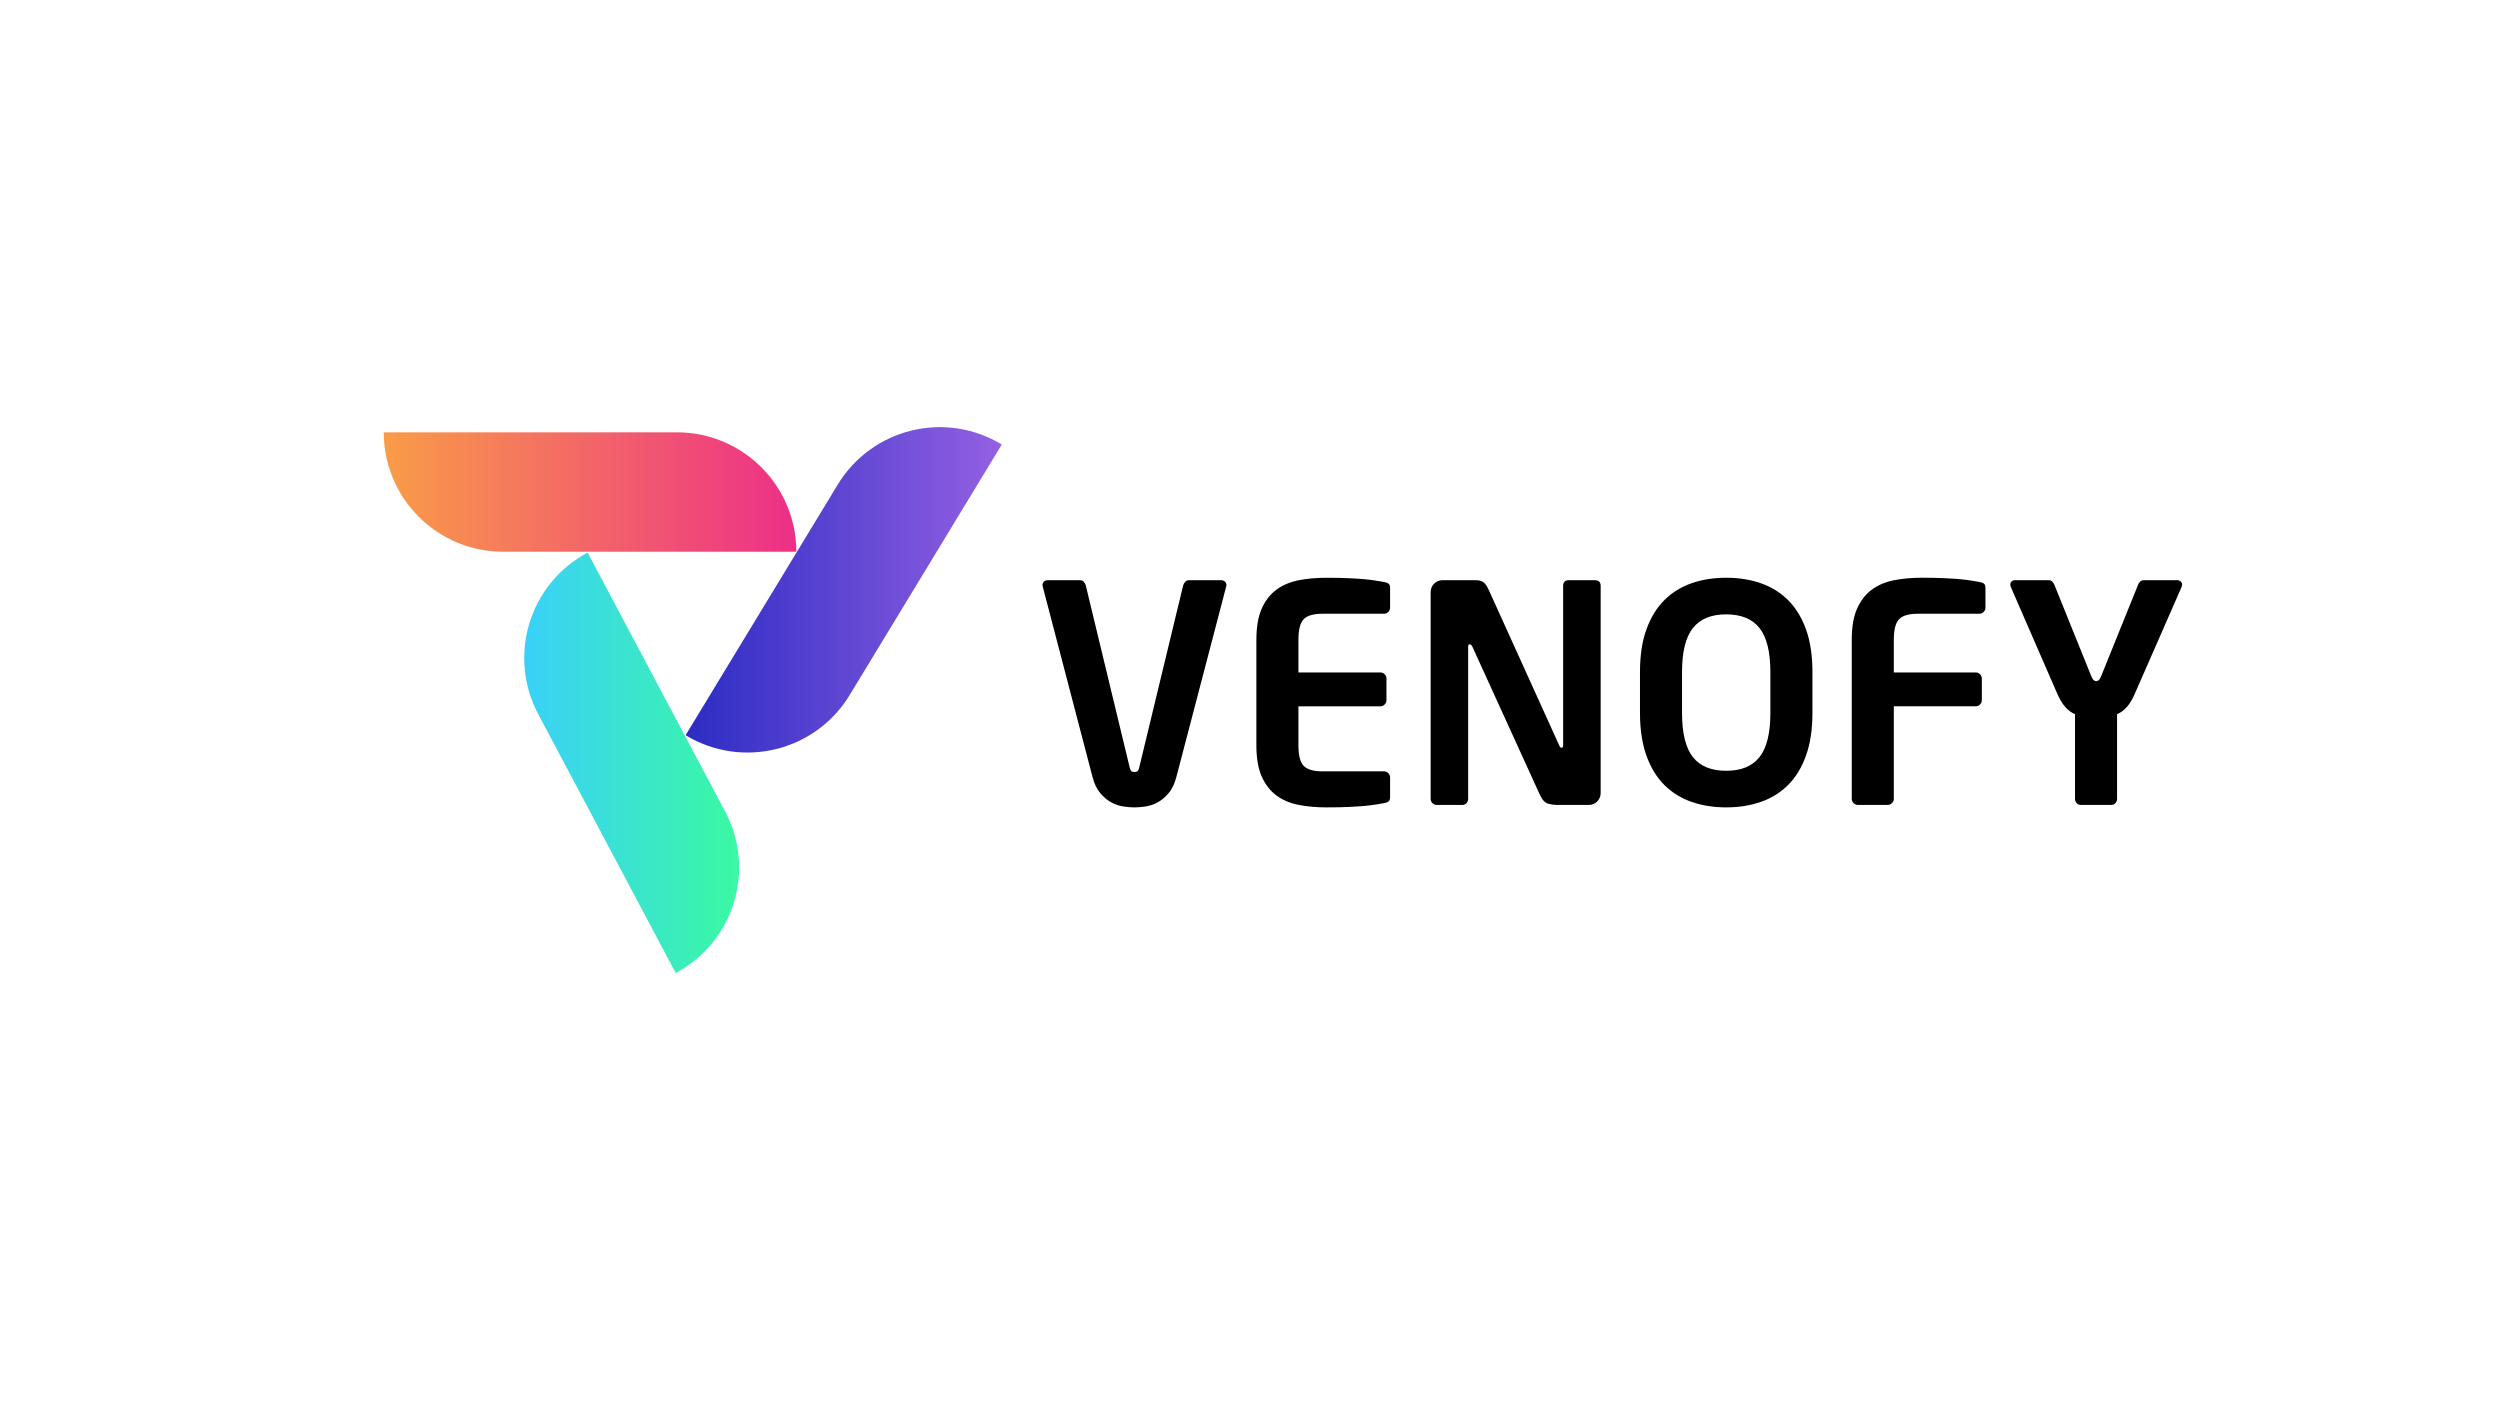 <?xml version="1.0" encoding="UTF-8"?>
<svg id="Layer_2" data-name="Layer 2" xmlns="http://www.w3.org/2000/svg" xmlns:xlink="http://www.w3.org/1999/xlink" viewBox="0 0 1920 1080">
  <defs>
    <style>
      .cls-1 {
        fill: url(#linear-gradient-2);
      }

      .cls-2 {
        fill: url(#linear-gradient-3);
      }

      .cls-3 {
        fill: url(#linear-gradient);
      }
    </style>
    <linearGradient id="linear-gradient" x1="294.72" y1="377.88" x2="611.59" y2="377.88" gradientUnits="userSpaceOnUse">
      <stop offset="0" stop-color="#f99c48"/>
      <stop offset="1" stop-color="#ed2f88"/>
    </linearGradient>
    <linearGradient id="linear-gradient-2" x1="526.53" y1="453.01" x2="769.37" y2="453.01" gradientUnits="userSpaceOnUse">
      <stop offset="0" stop-color="#2b2cc4"/>
      <stop offset="1" stop-color="#9460e2"/>
    </linearGradient>
    <linearGradient id="linear-gradient-3" x1="402.59" y1="585.81" x2="567.64" y2="585.81" gradientUnits="userSpaceOnUse">
      <stop offset="0" stop-color="#3ad0f9"/>
      <stop offset="1" stop-color="#3af9a2"/>
    </linearGradient>
  </defs>
  <g>
    <path class="cls-3" d="M611.59,423.73h-225.16c-50.65,0-91.71-41.06-91.71-91.71h0s225.16,0,225.16,0c50.65,0,91.71,41.06,91.71,91.71h0"/>
    <path class="cls-1" d="M769.37,341.38l-116.85,192.46c-26.29,43.29-82.69,57.08-125.99,30.8h0s116.85-192.46,116.85-192.46c26.29-43.29,82.69-57.08,125.99-30.8h0"/>
    <path class="cls-2" d="M518.93,747.24l-105.61-198.85c-23.76-44.73-6.75-100.26,37.98-124.01h0s105.61,198.85,105.61,198.85c23.76,44.73,6.75,100.26-37.98,124.01h0"/>
  </g>
  <g>
    <path d="M941.89,449.53c0,.31-.04,.5-.12,.58-.08,.08-.12,.27-.12,.58l-38.1,145.68c-1.39,5.42-3.41,9.68-6.04,12.78-2.64,3.1-5.46,5.46-8.48,7.09-3.02,1.63-6.12,2.67-9.29,3.14-3.18,.46-6,.7-8.48,.7s-5.31-.23-8.48-.7c-3.18-.46-6.27-1.51-9.29-3.14-3.02-1.63-5.85-3.99-8.48-7.09-2.64-3.1-4.65-7.36-6.04-12.78l-38.1-145.68c0-.31-.04-.5-.12-.58-.08-.08-.12-.27-.12-.58,0-1.24,.38-2.21,1.16-2.9,.77-.7,1.78-1.04,3.02-1.04h24.63c1.08,0,2.01,.39,2.79,1.16,.77,.78,1.31,1.71,1.63,2.79l33.69,139.64c.31,1.39,.7,2.36,1.16,2.9,.46,.54,1.31,.81,2.56,.81s2.09-.27,2.56-.81c.46-.54,.85-1.51,1.16-2.9l33.69-139.64c.31-1.08,.85-2.01,1.63-2.79,.77-.77,1.7-1.16,2.79-1.16h24.63c1.24,0,2.24,.35,3.02,1.04,.77,.7,1.16,1.67,1.16,2.9Z"/>
    <path d="M1066.54,615.42c-.7,.62-1.9,1.08-3.6,1.39-1.86,.31-3.91,.66-6.16,1.05-2.25,.38-5.04,.73-8.36,1.05-3.33,.31-7.36,.58-12.08,.81-4.73,.23-10.57,.35-17.54,.35-7.59,0-14.65-.62-21.18-1.86s-12.21-3.6-17.04-7.09c-4.84-3.48-8.66-8.32-11.47-14.52-2.81-6.19-4.21-14.25-4.21-24.16v-81.09c0-9.91,1.4-17.97,4.21-24.16,2.81-6.19,6.63-11.04,11.47-14.52s10.52-5.84,17.04-7.09c6.53-1.24,13.59-1.86,21.18-1.86,6.97,0,12.82,.12,17.54,.35,4.72,.23,8.75,.5,12.08,.81,3.33,.31,6.12,.66,8.36,1.05,2.24,.39,4.3,.74,6.16,1.04,1.7,.31,2.9,.78,3.6,1.39,.7,.62,1.05,1.78,1.05,3.49v14.87c0,1.24-.46,2.32-1.39,3.25s-2.02,1.39-3.25,1.39h-47.4c-6.82,0-11.58,1.39-14.29,4.18-2.71,2.79-4.07,8.06-4.07,15.8v25.09h62.97c1.24,0,2.32,.46,3.25,1.39,.93,.93,1.39,2.01,1.39,3.25v16.73c0,1.24-.46,2.32-1.39,3.25s-2.02,1.39-3.25,1.39h-62.97v29.97c0,7.75,1.35,13.01,4.07,15.8,2.71,2.79,7.47,4.18,14.29,4.18h47.4c1.24,0,2.32,.46,3.25,1.39,.93,.93,1.39,2.02,1.39,3.25v14.87c0,1.71-.35,2.87-1.05,3.49Z"/>
    <path d="M1226.63,615.54c-1.78,1.78-3.99,2.67-6.62,2.67h-23.47c-2.79,0-5.38-.35-7.78-1.05-2.4-.7-4.53-3.14-6.39-7.32l-51.58-113.15c-.62-1.24-1.32-1.86-2.09-1.86s-1.16,.62-1.16,1.86v116.87c0,1.24-.43,2.32-1.28,3.25-.85,.93-1.9,1.39-3.14,1.39h-19.75c-1.24,0-2.32-.46-3.25-1.39-.93-.93-1.39-2.01-1.39-3.25v-158.69c0-2.63,.89-4.84,2.67-6.62s3.99-2.67,6.62-2.67h25.09c2.48,0,4.45,.46,5.92,1.39,1.47,.93,2.9,2.94,4.3,6.04l54.14,119.43c.46,1.24,1.08,1.86,1.86,1.86s1.16-.7,1.16-2.09v-122.21c0-2.94,1.47-4.41,4.42-4.41h19.98c2.94,0,4.42,1.47,4.42,4.41v158.92c0,2.64-.89,4.84-2.67,6.62Z"/>
    <path d="M1386.95,580.45c-3.33,9.22-7.94,16.73-13.82,22.54-5.89,5.81-12.86,10.11-20.91,12.9-8.06,2.79-16.88,4.18-26.49,4.18s-18.43-1.39-26.49-4.18c-8.06-2.79-15.03-7.09-20.91-12.9-5.89-5.81-10.5-13.32-13.82-22.54-3.33-9.21-5-20.17-5-32.88v-31.37c0-12.86,1.66-23.85,5-32.99,3.33-9.14,7.94-16.61,13.82-22.42,5.88-5.81,12.86-10.11,20.91-12.9,8.05-2.79,16.88-4.18,26.49-4.18s18.43,1.39,26.49,4.18c8.05,2.79,15.02,7.09,20.91,12.9,5.88,5.81,10.49,13.28,13.82,22.42,3.33,9.14,5,20.14,5,32.99v31.37c0,12.7-1.67,23.66-5,32.88Zm-27.3-64.24c0-15.49-2.77-26.76-8.31-33.81-5.54-7.05-14.08-10.57-25.62-10.57s-20.08,3.53-25.62,10.57c-5.54,7.05-8.3,18.32-8.3,33.81v31.37c0,15.49,2.77,26.76,8.3,33.81,5.54,7.05,14.07,10.57,25.62,10.57s20.08-3.52,25.62-10.57c5.54-7.05,8.31-18.32,8.31-33.81v-31.37Z"/>
    <path d="M1523.45,469.97c-.93,.93-2.02,1.39-3.25,1.39h-47.4c-6.82,0-11.58,1.39-14.29,4.18-2.71,2.79-4.07,8.06-4.07,15.8v25.09h62.97c1.24,0,2.32,.46,3.25,1.39,.93,.93,1.39,2.01,1.39,3.25v16.73c0,1.24-.46,2.32-1.39,3.25s-2.02,1.39-3.25,1.39h-62.97v71.1c0,1.24-.47,2.32-1.41,3.25-.94,.93-2.03,1.39-3.27,1.39h-22.94c-1.25,0-2.34-.46-3.27-1.39-.94-.93-1.41-2.01-1.41-3.25v-122.21c0-9.91,1.4-17.97,4.21-24.16,2.81-6.19,6.63-11.04,11.47-14.52s10.52-5.84,17.04-7.09c6.53-1.24,13.59-1.86,21.18-1.86,6.97,0,12.82,.12,17.54,.35,4.72,.23,8.75,.5,12.08,.81,3.33,.31,6.12,.66,8.36,1.05,2.24,.39,4.3,.74,6.16,1.04,1.7,.31,2.9,.78,3.6,1.39,.7,.62,1.05,1.78,1.05,3.49v14.87c0,1.24-.46,2.32-1.39,3.25Z"/>
    <path d="M1675.87,449.06c0,.31-.16,.93-.46,1.86l-35.32,80.62c-2.17,5.11-4.41,8.95-6.74,11.5-2.32,2.56-4.8,4.38-7.44,5.46v65.06c0,1.24-.43,2.32-1.29,3.25-.86,.93-1.91,1.39-3.16,1.39h-23.4c-1.25,0-2.3-.46-3.16-1.39-.86-.93-1.29-2.01-1.29-3.25v-65.06c-2.64-1.08-5.11-2.9-7.43-5.46-2.32-2.56-4.57-6.39-6.74-11.5l-35.08-80.62c-.31-.93-.46-1.55-.46-1.86,0-.93,.31-1.74,.93-2.44,.62-.7,1.55-1.04,2.79-1.04h25.79c1.08,0,2.01,.39,2.79,1.16,.77,.78,1.31,1.63,1.63,2.56l27.97,69.24c.78,2.01,1.52,3.29,2.22,3.83,.7,.54,1.29,.81,1.76,.81,.62,0,1.29-.27,1.99-.81,.7-.54,1.44-1.82,2.22-3.83l27.97-69.24c.31-.93,.85-1.78,1.63-2.56,.77-.77,1.7-1.16,2.79-1.16h25.56c1.24,0,2.21,.35,2.9,1.04,.7,.7,1.04,1.51,1.04,2.44Z"/>
  </g>
</svg>